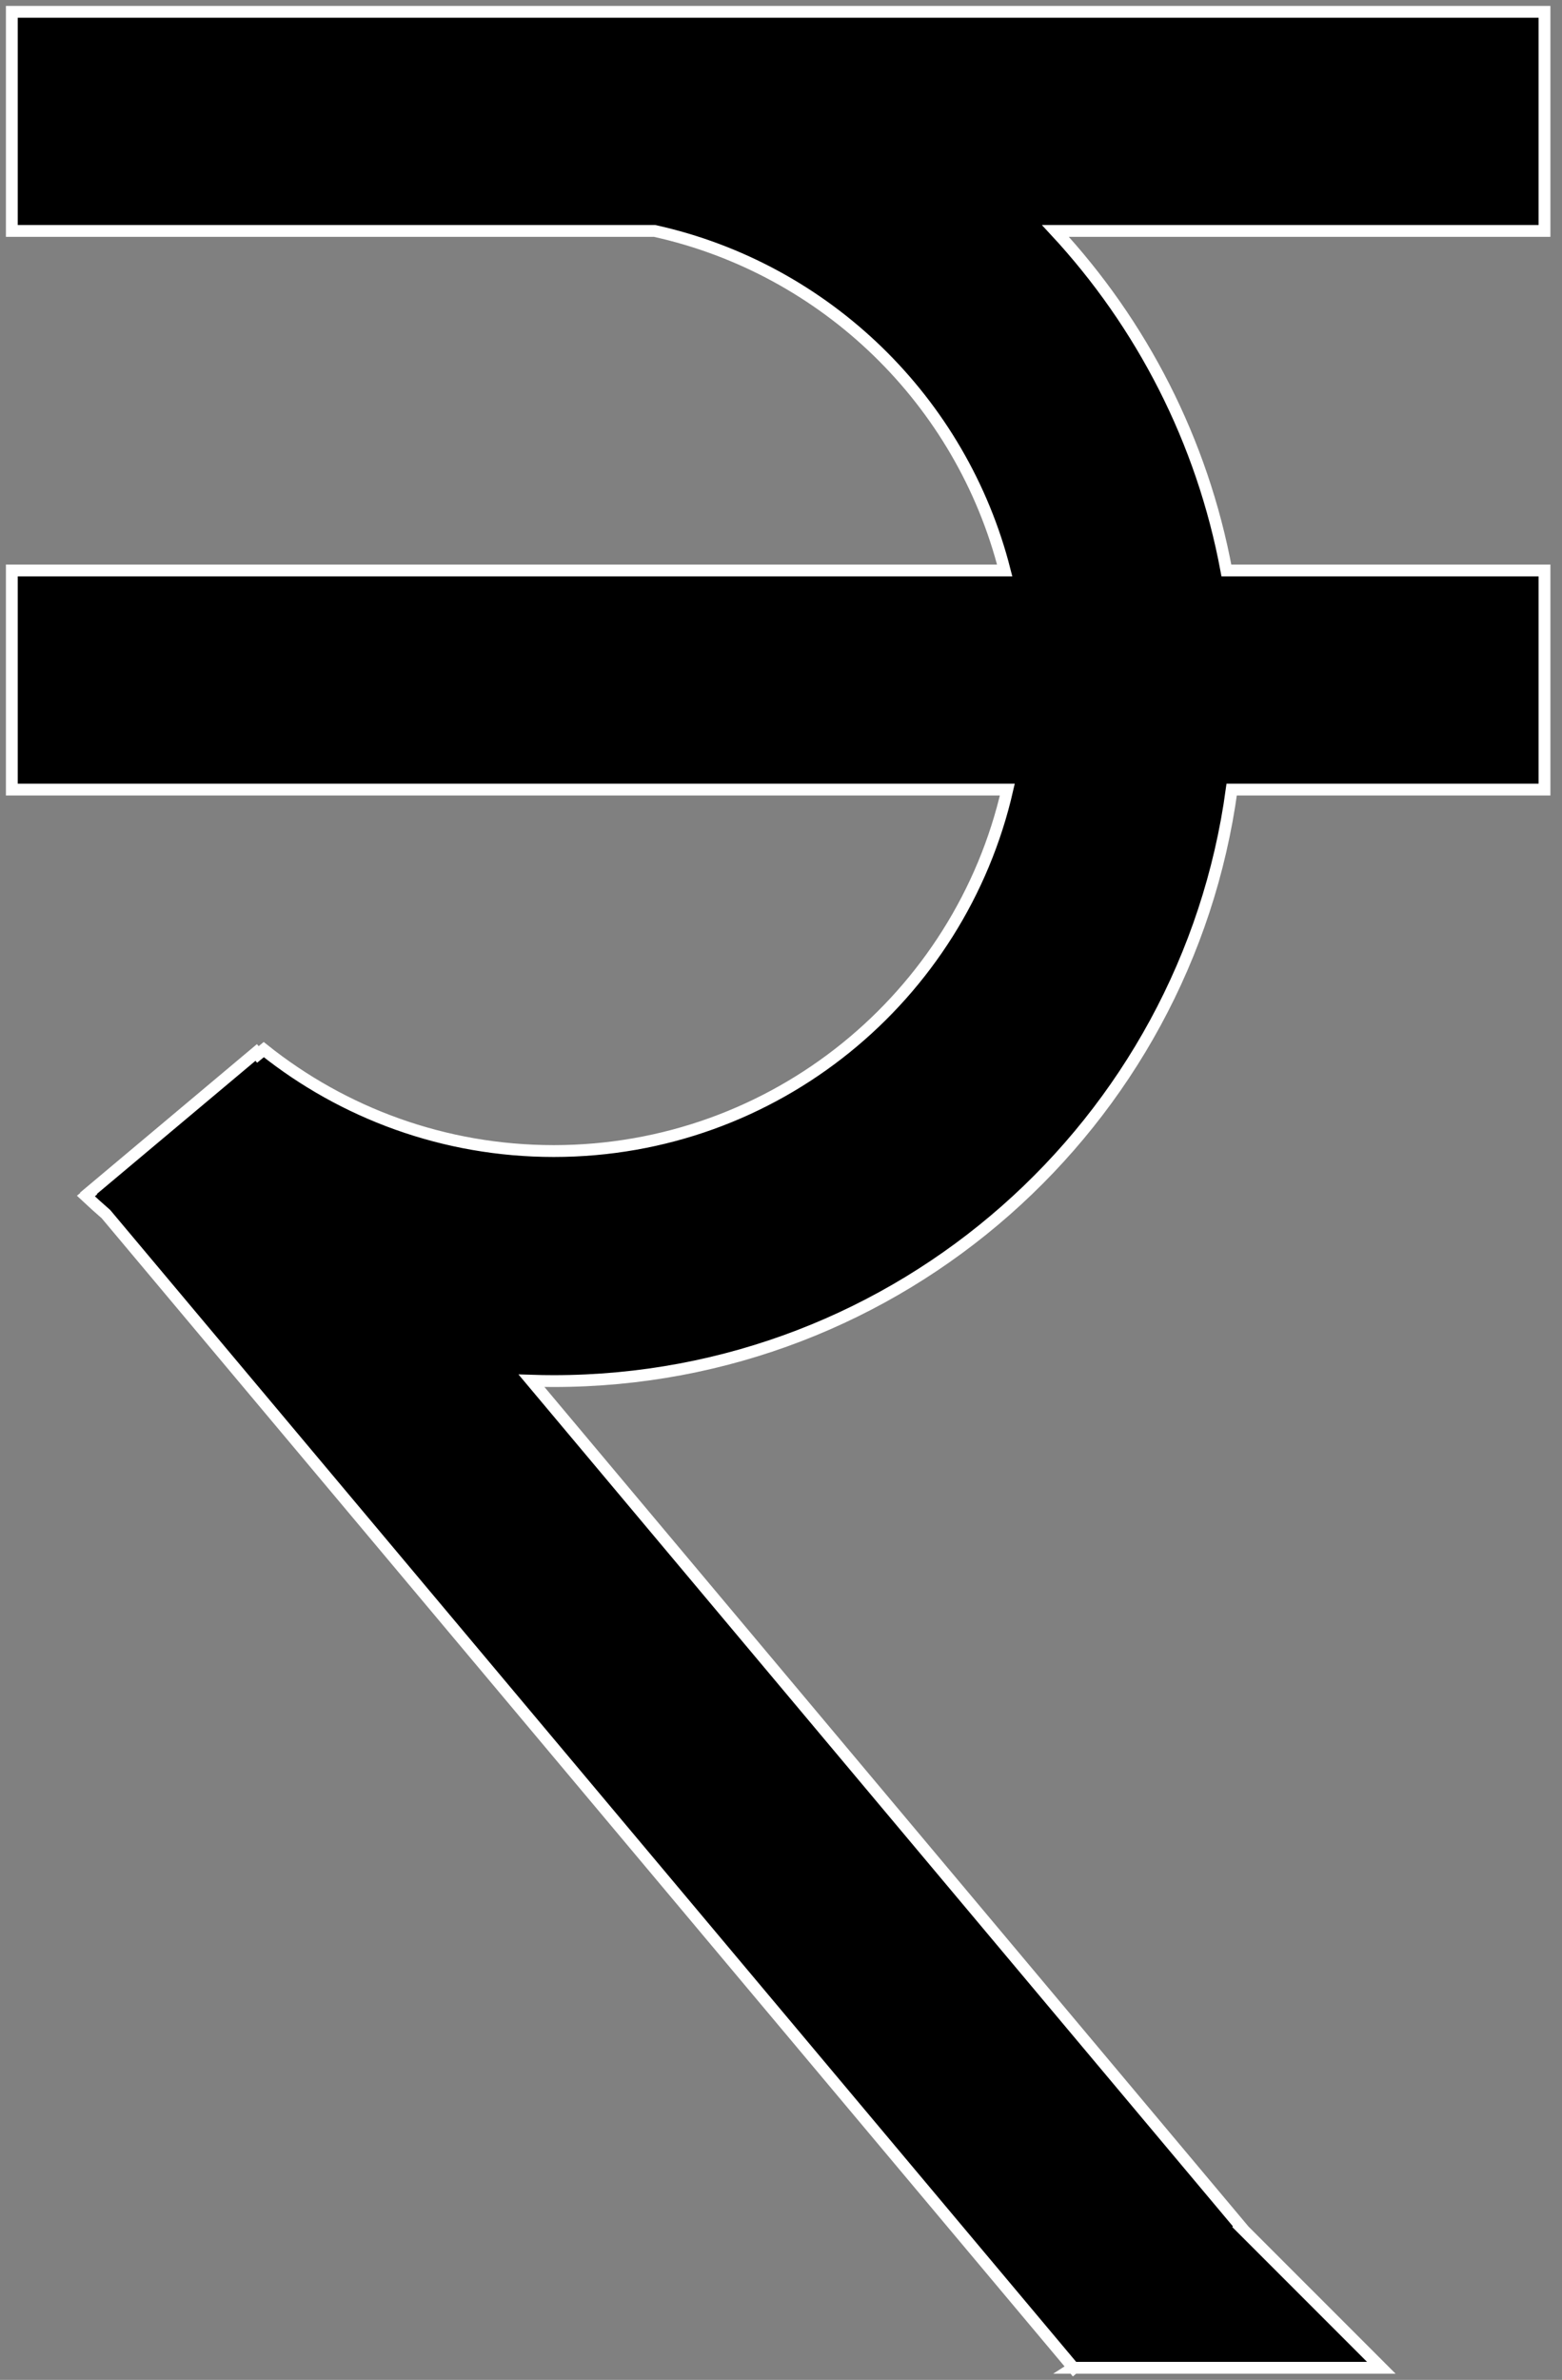 <svg xmlns="http://www.w3.org/2000/svg" xmlns:xlink="http://www.w3.org/1999/xlink" viewBox="0 0 132 201" version="1.1" x="0px" y="0px"><rect x="0" y="0" width="132" height="201" fill="#808080" stroke="none"/><title>Combined Shape</title><desc>Created with Sketch.</desc><g stroke="none" stroke-width="1" fill="none" fill-rule="evenodd"><g transform="translate(-66, -23)" stroke="#FFFFFF" fill="#000000"><path d="M170.879,211.127 L170.904,211.107 L110.913,139.613 C111.538,139.633 112.165,139.643 112.795,139.643 C142.061,139.643 166.249,117.899 170.086,89.685 L196.52,89.685 L196.52,71.182 L169.639,71.182 C167.601,60.223 162.472,50.351 155.19,42.503 L196.52,42.503 L196.52,24 L67,24 L67,42.503 L121.312,42.503 C135.789,45.7 147.268,56.876 150.904,71.182 L67,71.182 L67,89.685 L151.127,89.685 C147.135,107.169 131.488,120.215 112.795,120.215 C103.529,120.215 95.012,117.01 88.291,111.648 L87.792,112.058 L87.65,111.889 L73.476,123.782 L73.502,123.812 L73.257,124.013 C73.812,124.533 74.376,125.042 74.951,125.539 L156.709,222.976 L156.706,222.978 L156.712,222.978 L156.73,223 L156.756,222.978 L182.731,222.978 L170.879,211.127 Z"></path></g></g></svg>